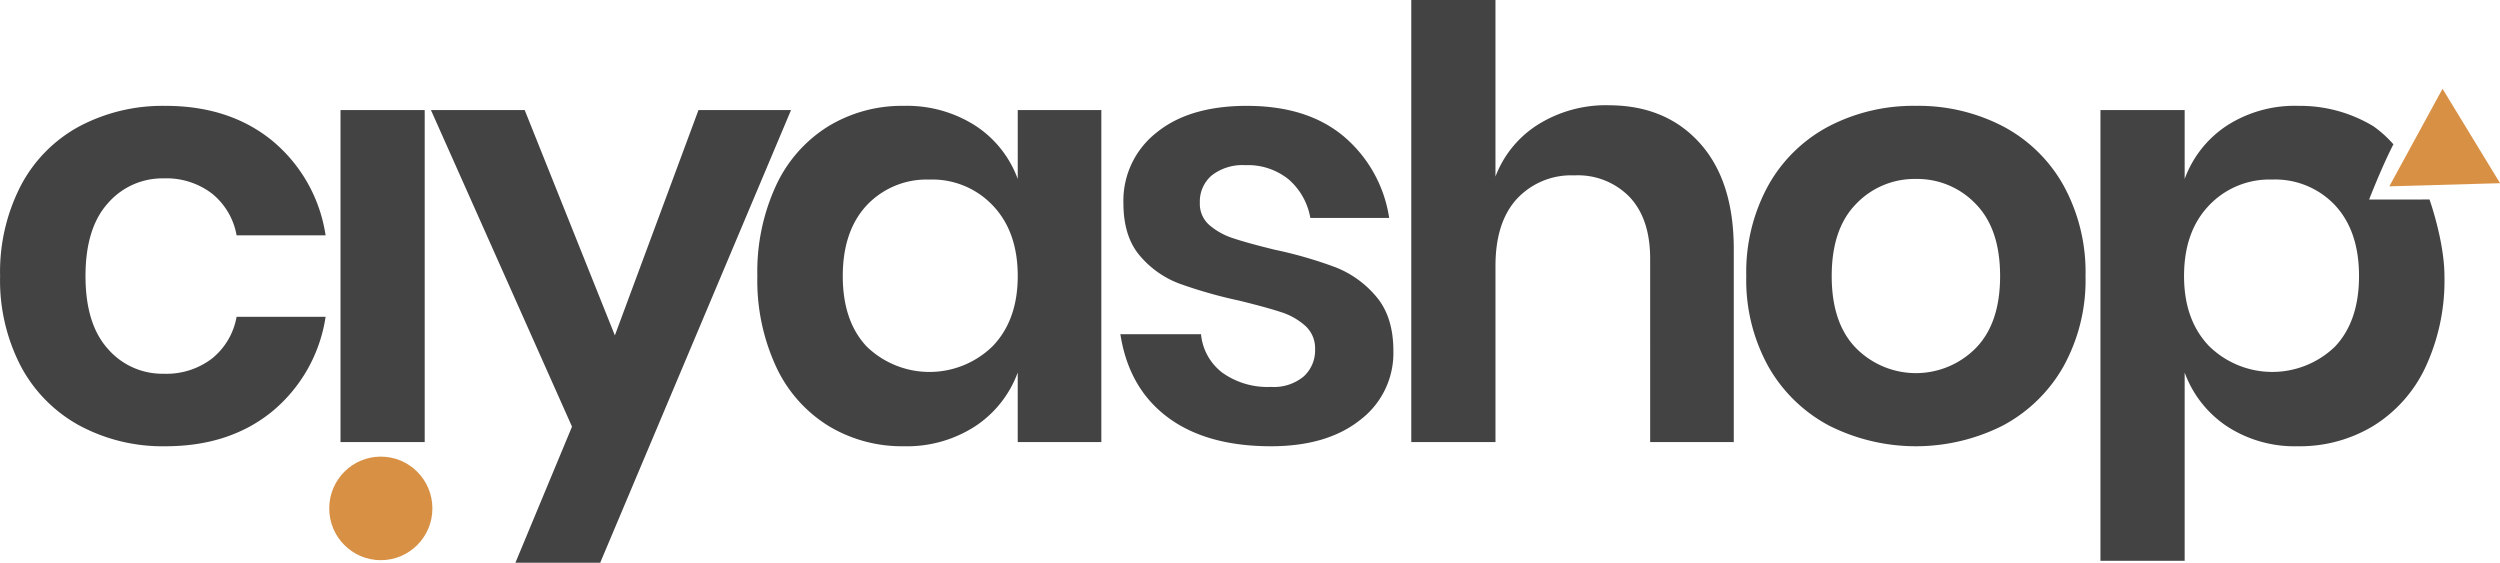 <svg id="Group_1_copy_2" data-name="Group 1 copy 2" xmlns="http://www.w3.org/2000/svg" width="399.844" height="90" viewBox="0 0 399.844 90">
<defs>
    <style>
      .cls-1 {
        fill: #434343;
      }

      .cls-1, .cls-3 {
        fill-rule: evenodd;
      }

      .cls-2, .cls-3 {
        fill: #d89044;
      }
    </style>
  </defs>
  <path id="TabeebOman_copy" data-name="TabeebOman copy" class="cls-1" d="M26.6,16.932a28.433,28.433,0,0,0-13.754,3.259,22.825,22.825,0,0,0-9.361,9.441A30.066,30.066,0,0,0,.14,44.152,29.784,29.784,0,0,0,3.483,58.625a23.2,23.2,0,0,0,9.361,9.441A28.089,28.089,0,0,0,26.6,71.373q10.22,0,17.05-5.559A24.305,24.305,0,0,0,52.2,50.67H37.964a11.032,11.032,0,0,1-3.916,6.661,12,12,0,0,1-7.737,2.444A11.521,11.521,0,0,1,17.38,55.8Q13.8,51.822,13.8,44.152T17.38,32.507a11.526,11.526,0,0,1,8.931-3.978,12,12,0,0,1,7.737,2.444,11.037,11.037,0,0,1,3.916,6.661H52.2a24.314,24.314,0,0,0-8.549-15.144q-6.83-5.557-17.05-5.559h0ZM54.583,17.6V70.7H68.051V17.6H54.583Zm14.464,0L91.611,68.237,82.558,90.005h13.56l30.524-72.4H111.838L98.466,53.641,84.043,17.6h-15Zm75.607-.671a22.679,22.679,0,0,0-12.035,3.259,21.98,21.98,0,0,0-8.357,9.441,32.833,32.833,0,0,0-3.009,14.521,32.834,32.834,0,0,0,3.009,14.521,21.971,21.971,0,0,0,8.357,9.441,22.665,22.665,0,0,0,12.035,3.259,20.055,20.055,0,0,0,11.462-3.211,17.462,17.462,0,0,0,6.782-8.578V70.7H176.27V17.6H162.9V28.625a17.216,17.216,0,0,0-6.782-8.53,20.288,20.288,0,0,0-11.462-3.163h0Zm4.2,11.789a13.305,13.305,0,0,1,10.077,4.169Q162.9,37.06,162.9,44.152q0,7-3.964,11.166a14.439,14.439,0,0,1-20.2.1q-3.821-4.073-3.82-11.262t3.82-11.31a13.152,13.152,0,0,1,10.125-4.121h0Zm50.719-11.789q-9.266,0-14.519,4.313A13.828,13.828,0,0,0,179.8,32.459q0,5.369,2.627,8.435a15.3,15.3,0,0,0,6.3,4.457,74.341,74.341,0,0,0,9.6,2.732q4.3,1.056,6.639,1.821a10.654,10.654,0,0,1,3.916,2.2,4.824,4.824,0,0,1,1.576,3.738,5.665,5.665,0,0,1-1.815,4.361,7.469,7.469,0,0,1-5.253,1.677,12.432,12.432,0,0,1-7.737-2.252,8.742,8.742,0,0,1-3.439-6.182h-12.9q1.337,8.626,7.546,13.275T203.4,71.373q8.976,0,14.279-4.217a13.416,13.416,0,0,0,5.3-11.022q0-5.463-2.723-8.674a16.218,16.218,0,0,0-6.5-4.7,67.83,67.83,0,0,0-9.79-2.828q-4.3-1.054-6.591-1.821a10.97,10.97,0,0,1-3.821-2.109,4.486,4.486,0,0,1-1.528-3.546,5.5,5.5,0,0,1,1.91-4.409,8,8,0,0,1,5.349-1.629,10.316,10.316,0,0,1,6.973,2.3,10.545,10.545,0,0,1,3.439,6.134h12.608A21.2,21.2,0,0,0,215.05,21.82q-5.828-4.888-15.474-4.888h0Zm57.786-.1a20.53,20.53,0,0,0-11.128,3.019,16.9,16.9,0,0,0-6.925,8.387V-0.224H225.842V70.7h13.467V42.523q0-7,3.439-10.735a11.858,11.858,0,0,1,9.17-3.738,11.531,11.531,0,0,1,8.883,3.5q3.246,3.5,3.247,9.824V70.7h13.373V39.839q0-10.926-5.445-16.965t-14.614-6.038h0Zm49.19,0.1a29.274,29.274,0,0,0-13.9,3.259,23.8,23.8,0,0,0-9.695,9.441,28.76,28.76,0,0,0-3.534,14.521,28.492,28.492,0,0,0,3.534,14.473,24.205,24.205,0,0,0,9.695,9.441,30.858,30.858,0,0,0,27.8,0,24.205,24.205,0,0,0,9.695-9.441,28.5,28.5,0,0,0,3.535-14.473,28.77,28.77,0,0,0-3.535-14.521,23.8,23.8,0,0,0-9.695-9.441,29.27,29.27,0,0,0-13.9-3.259h0Zm0,11.693A12.9,12.9,0,0,1,316.1,32.6q3.916,3.978,3.917,11.549T316.1,55.7a13.457,13.457,0,0,1-19.1,0q-3.918-3.976-3.916-11.55T297,32.6a12.9,12.9,0,0,1,9.552-3.978h0Zm61.13-11.693A20.051,20.051,0,0,0,356.268,20.1a17.3,17.3,0,0,0-6.734,8.53V17.6H336.066V89.695h13.468V59.584a17.549,17.549,0,0,0,6.734,8.578,19.822,19.822,0,0,0,11.414,3.211,22.668,22.668,0,0,0,12.035-3.259,21.986,21.986,0,0,0,8.358-9.441,32.834,32.834,0,0,0,3.009-14.521c0-5.559-2.39-12.245-2.39-12.245l-9.66.005s2.045-5.268,3.889-8.83a18.311,18.311,0,0,0-3.206-2.892,22.681,22.681,0,0,0-12.035-3.259h0Zm-4.2,11.789A13.153,13.153,0,0,1,373.6,32.843q3.821,4.122,3.821,11.31T373.6,55.414a14.438,14.438,0,0,1-20.2-.1q-3.965-4.169-3.964-11.166,0-7.092,3.964-11.262a13.3,13.3,0,0,1,10.077-4.169h0Zm10.335,10.7h0Z" transform="translate(-0.125)"/>
  <ellipse class="cls-2" cx="60.906" cy="81.313" rx="8.25" ry="8.281"/>
  <path id="Polygon_1" data-name="Polygon 1" class="cls-3" d="M382.267,29.8l8.511-15.6,9.2,15.1Z" transform="translate(-0.125)"/>
</svg>
